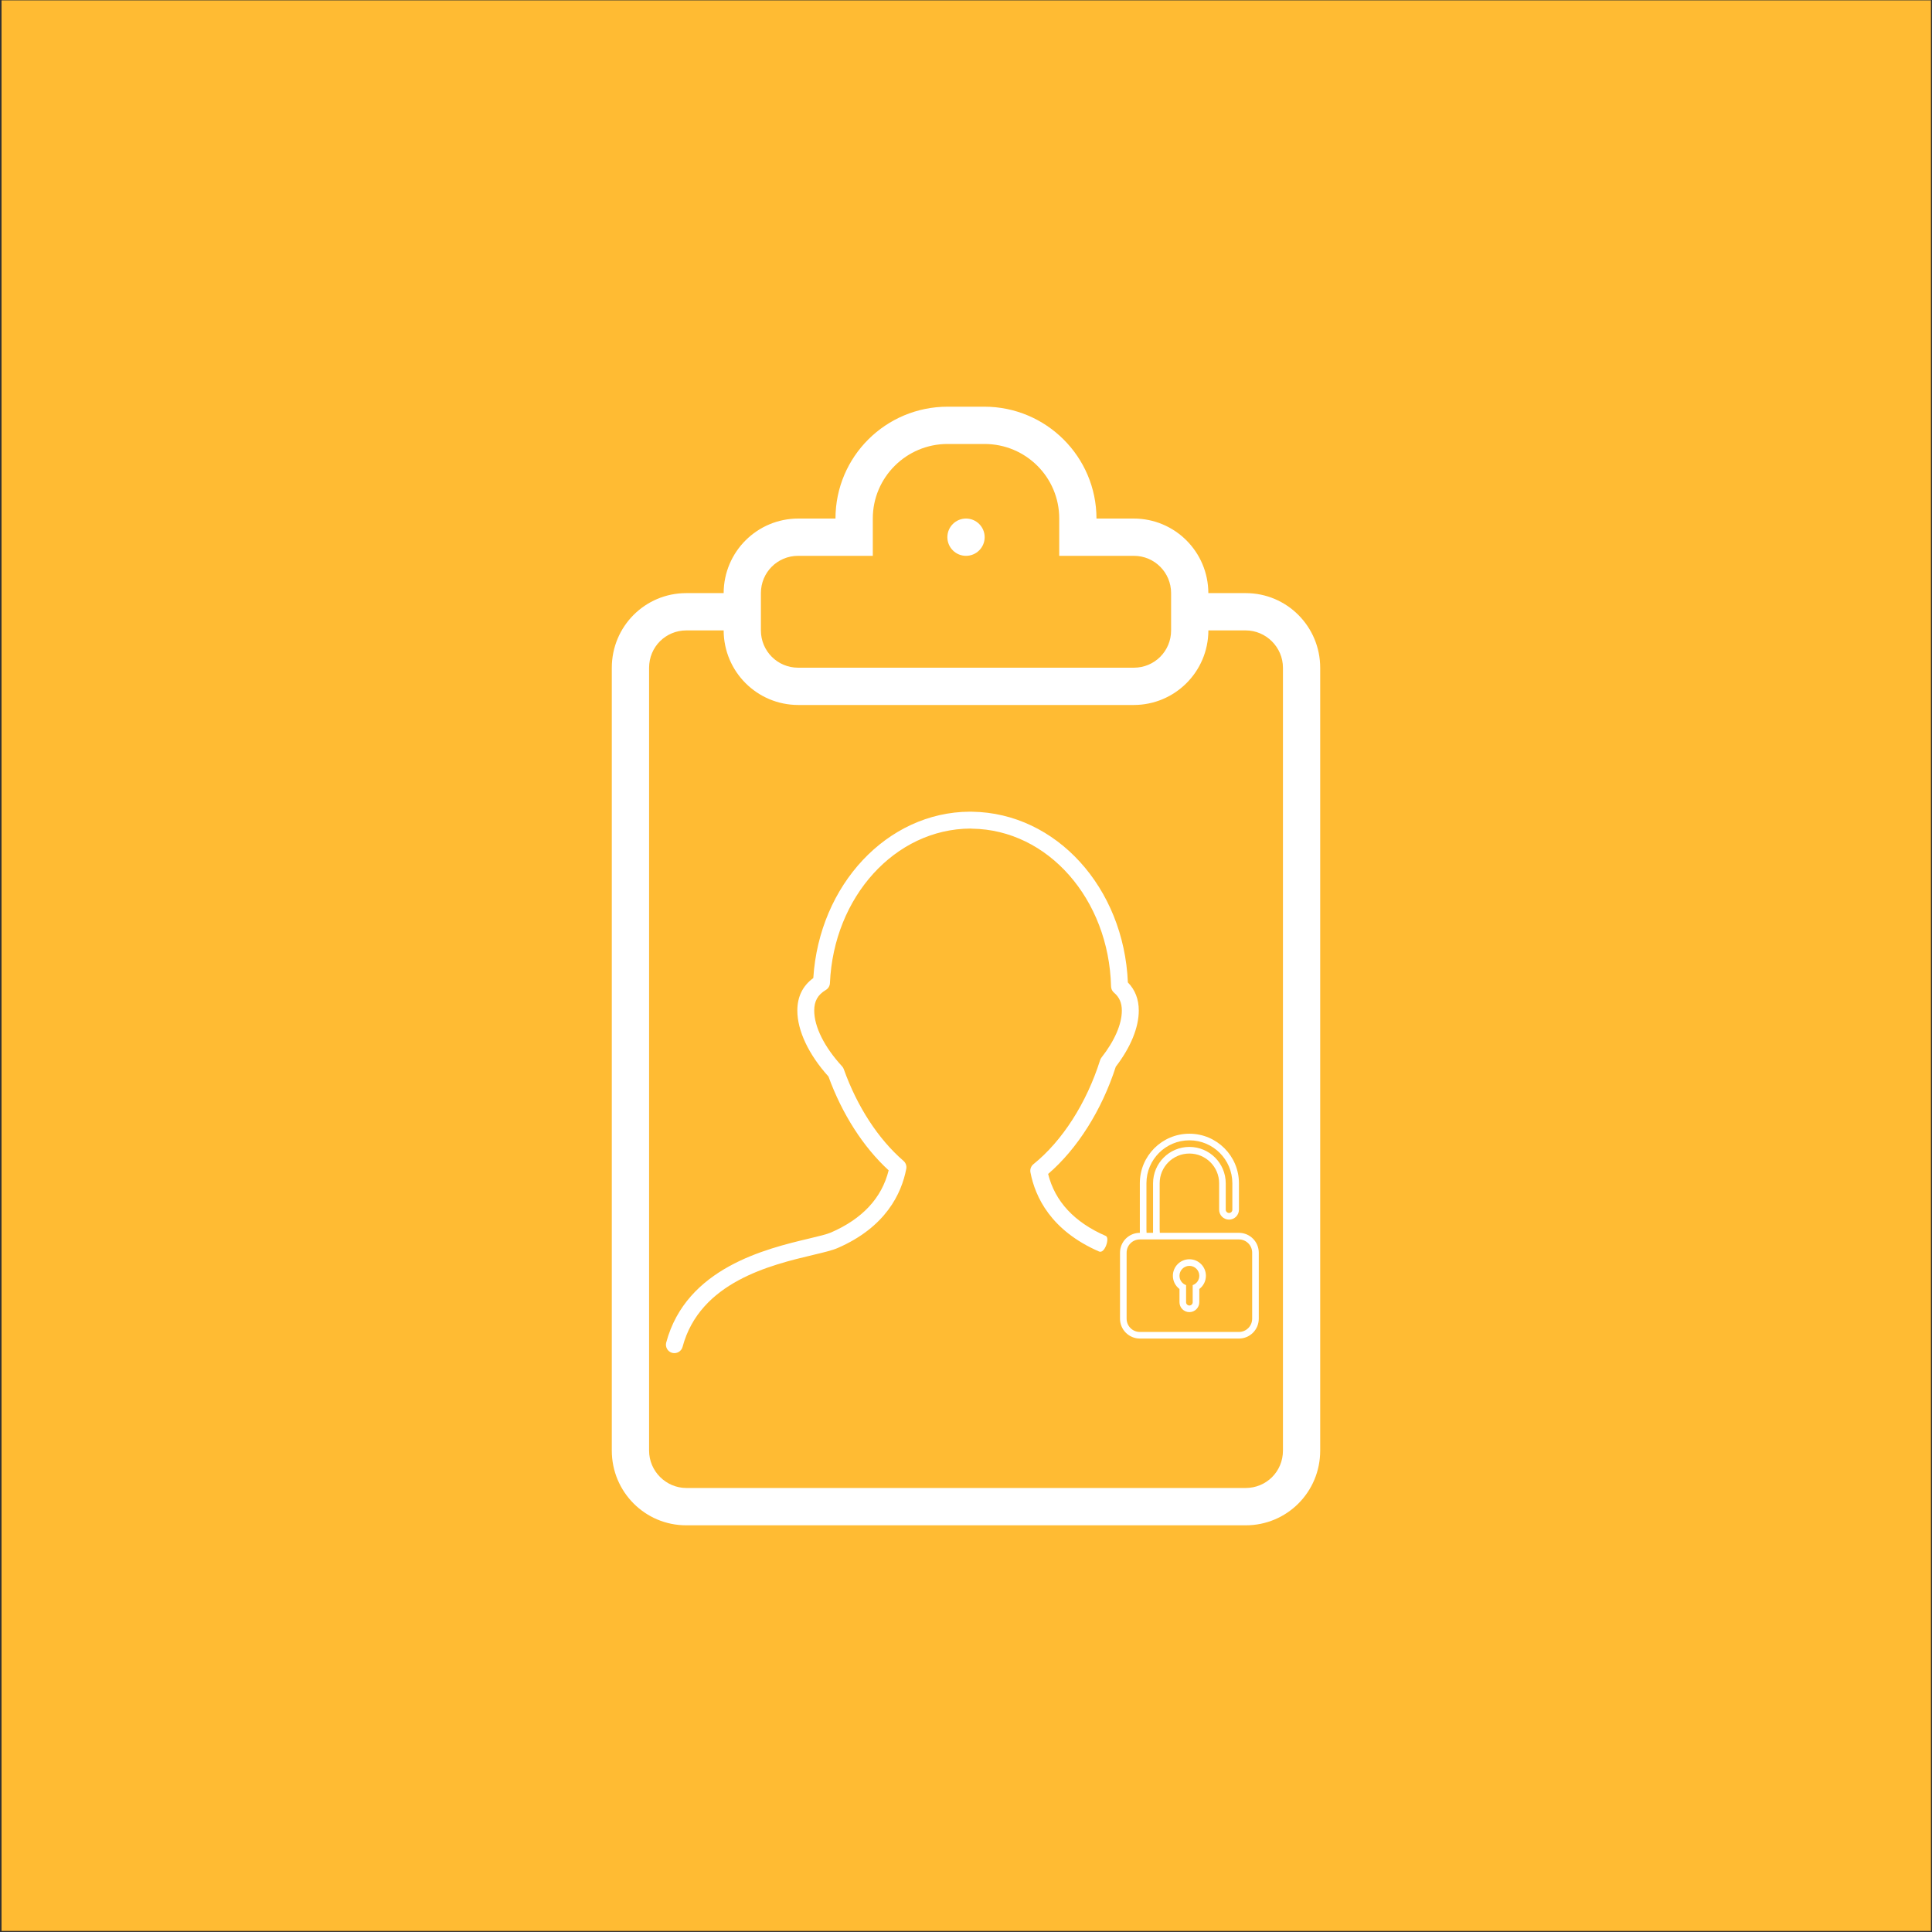 <?xml version="1.0" encoding="UTF-8" standalone="no"?><!DOCTYPE svg PUBLIC "-//W3C//DTD SVG 1.1//EN" "http://www.w3.org/Graphics/SVG/1.1/DTD/svg11.dtd"><svg width="100%" height="100%" viewBox="0 0 300 300" version="1.1" xmlns="http://www.w3.org/2000/svg" xmlns:xlink="http://www.w3.org/1999/xlink" xml:space="preserve" style="fill-rule:evenodd;clip-rule:evenodd;stroke-linejoin:round;stroke-miterlimit:1.414;"><rect x="0" y="0" width="300" height="300" fill="#333333" stroke="none"/><rect x="0.239" y="0.058" width="299.596" height="299.777" style="fill:#fb3;"/><g><path d="M135.528,86.31l0,-5.802c0,-6.369 5.2,-11.568 11.609,-11.568l5.732,0c6.432,0 11.608,5.182 11.608,11.568l0,5.802l11.603,0c3.19,0 5.767,2.588 5.767,5.784l0,5.801c0,3.219 -2.583,5.784 -5.767,5.784l-52.16,0c-3.19,0 -5.767,-2.588 -5.767,-5.784l0,-5.801c0,-3.22 2.583,-5.784 5.767,-5.784l11.608,0Zm-5.789,-5.79l-5.773,0c-6.392,0 -11.579,5.158 -11.597,11.579l-5.807,0c-6.386,0 -11.562,5.153 -11.562,11.603l0,121.545c0,6.409 5.159,11.603 11.562,11.603l86.876,0c6.386,0 11.562,-5.153 11.562,-11.603l0,-121.545c0,-6.409 -5.159,-11.603 -11.562,-11.603l-5.807,0c-0.018,-6.397 -5.182,-11.579 -11.597,-11.579l-5.773,0c-0.005,-9.594 -7.816,-17.37 -17.421,-17.37l-5.686,0c-9.616,0 -17.415,7.747 -17.421,17.37l0.006,0Zm57.897,17.369l5.79,0c3.156,0 5.79,2.6 5.79,5.807l0,121.551c0,3.265 -2.594,5.807 -5.79,5.807l-86.846,0c-3.156,0 -5.79,-2.6 -5.79,-5.807l0,-121.551c0,-3.265 2.594,-5.807 5.79,-5.807l5.789,0c0.018,6.398 5.182,11.58 11.597,11.58l52.074,0c6.391,0 11.579,-5.159 11.596,-11.58Zm-37.633,-11.579c1.598,0 2.895,-1.297 2.895,-2.895c0,-1.598 -1.297,-2.895 -2.895,-2.895c-1.598,0 -2.895,1.297 -2.895,2.895c0,1.598 1.297,2.895 2.895,2.895Z" style="fill:#fff;fill-rule:nonzero;"/><g><path d="M104.38,210.074c0.704,0.176 1.424,-0.231 1.608,-0.93c2.707,-10.099 13.706,-12.716 20.281,-14.282c1.648,-0.392 2.948,-0.702 3.795,-1.067c7.489,-3.251 9.93,-8.48 10.66,-12.295c0.09,-0.46 -0.076,-0.933 -0.433,-1.243c-3.9,-3.366 -7.19,-8.419 -9.266,-14.232c-0.057,-0.166 -0.149,-0.318 -0.27,-0.449c-2.746,-2.986 -4.323,-6.141 -4.323,-8.656c0,-1.469 0.555,-2.455 1.803,-3.198c0.381,-0.229 0.62,-0.631 0.638,-1.072c0.581,-13.386 10.114,-23.923 21.808,-23.992c0.013,0 0.268,0.019 0.281,0.019c11.751,0.163 21.224,10.926 21.563,24.501c0.011,0.376 0.179,0.728 0.468,0.97c0.823,0.696 1.206,1.579 1.206,2.777c0,2.105 -1.122,4.693 -3.156,7.284c-0.097,0.124 -0.17,0.266 -0.22,0.415c-2.103,6.664 -5.876,12.548 -10.348,16.148c-0.379,0.305 -0.558,0.793 -0.468,1.269c0.73,3.813 3.172,9.04 10.661,12.295c0.885,0.384 1.694,-2.131 1.048,-2.415c-4.888,-2.123 -7.899,-5.358 -8.963,-9.63c4.538,-3.897 8.335,-9.91 10.506,-16.652c2.304,-2.996 3.571,-6.081 3.571,-8.717c0,-1.758 -0.568,-3.224 -1.693,-4.37c-0.625,-14.725 -11.133,-26.322 -24.175,-26.508l-0.391,-0.006c-12.805,0.069 -23.359,11.36 -24.281,25.831c-1.645,1.209 -2.48,2.904 -2.48,5.056c0,3.109 1.758,6.827 4.835,10.238c2.125,5.841 5.421,10.973 9.344,14.565c-1.059,4.289 -4.073,7.534 -8.971,9.66c-0.634,0.276 -1.895,0.578 -3.356,0.925c-6.677,1.587 -19.101,4.543 -22.212,16.153c-0.187,0.701 0.228,1.419 0.93,1.608l0,0Z" style="fill:#fff;fill-rule:nonzero;"/><path d="M192.384,184.764l0,3.078c0,0.847 -0.689,1.539 -1.539,1.539c-0.855,0 -1.539,-0.69 -1.539,-1.539l0,-4.105c0,-2.549 -2.073,-4.616 -4.617,-4.616c-2.55,0 -4.618,2.063 -4.618,4.616l0,7.184c0,0.173 0.01,0.344 0.028,0.512l12.285,0c1.703,0.005 3.079,1.385 3.079,3.087l0,10.242c0,1.716 -1.383,3.087 -3.088,3.087l-15.373,0c-1.706,0 -3.087,-1.382 -3.087,-3.087l0,-10.242c0,-1.713 1.377,-3.083 3.078,-3.087l0,-7.697c0,-4.251 3.446,-7.694 7.696,-7.694c4.242,0 7.695,3.445 7.695,7.694l0,1.028Zm-1.026,-1.034c0,-3.679 -2.993,-6.662 -6.669,-6.662c-3.684,0 -6.67,2.984 -6.67,6.662l0,7.196c0,0.17 0.006,0.34 0.02,0.506l1.006,0l0,-7.686c0,-3.128 2.527,-5.653 5.644,-5.653c3.11,0 5.643,2.53 5.643,5.653l0,4.097c0,0.282 0.238,0.511 0.513,0.511c0.283,0 0.513,-0.221 0.513,-0.503l0,-4.121Zm-7.182,15.824c-0.598,-0.211 -1.026,-0.781 -1.026,-1.452c0,-0.849 0.689,-1.539 1.539,-1.539c0.849,0 1.539,0.69 1.539,1.539c0,0.671 -0.428,1.241 -1.026,1.452l0,2.662c0,0.27 -0.23,0.504 -0.513,0.504c-0.275,0 -0.513,-0.226 -0.513,-0.504l0,-2.662Zm-1.026,0.601l0,2.05c0,0.85 0.683,1.541 1.539,1.541c0.849,0 1.539,-0.689 1.539,-1.541l0,-2.05c0.623,-0.468 1.026,-1.213 1.026,-2.053c0,-1.417 -1.148,-2.565 -2.565,-2.565c-1.417,0 -2.565,1.148 -2.565,2.565c0,0.84 0.403,1.585 1.026,2.053Zm-6.16,-7.696c-1.132,0 -2.049,0.92 -2.049,2.058l0,10.249c0,1.137 0.914,2.058 2.049,2.058l15.396,0c1.132,0 2.049,-0.92 2.049,-2.058l0,-10.249c0,-1.137 -0.914,-2.058 -2.049,-2.058l-15.396,0l0,0Z" style="fill:#fff;fill-rule:nonzero;"/></g></g></svg>